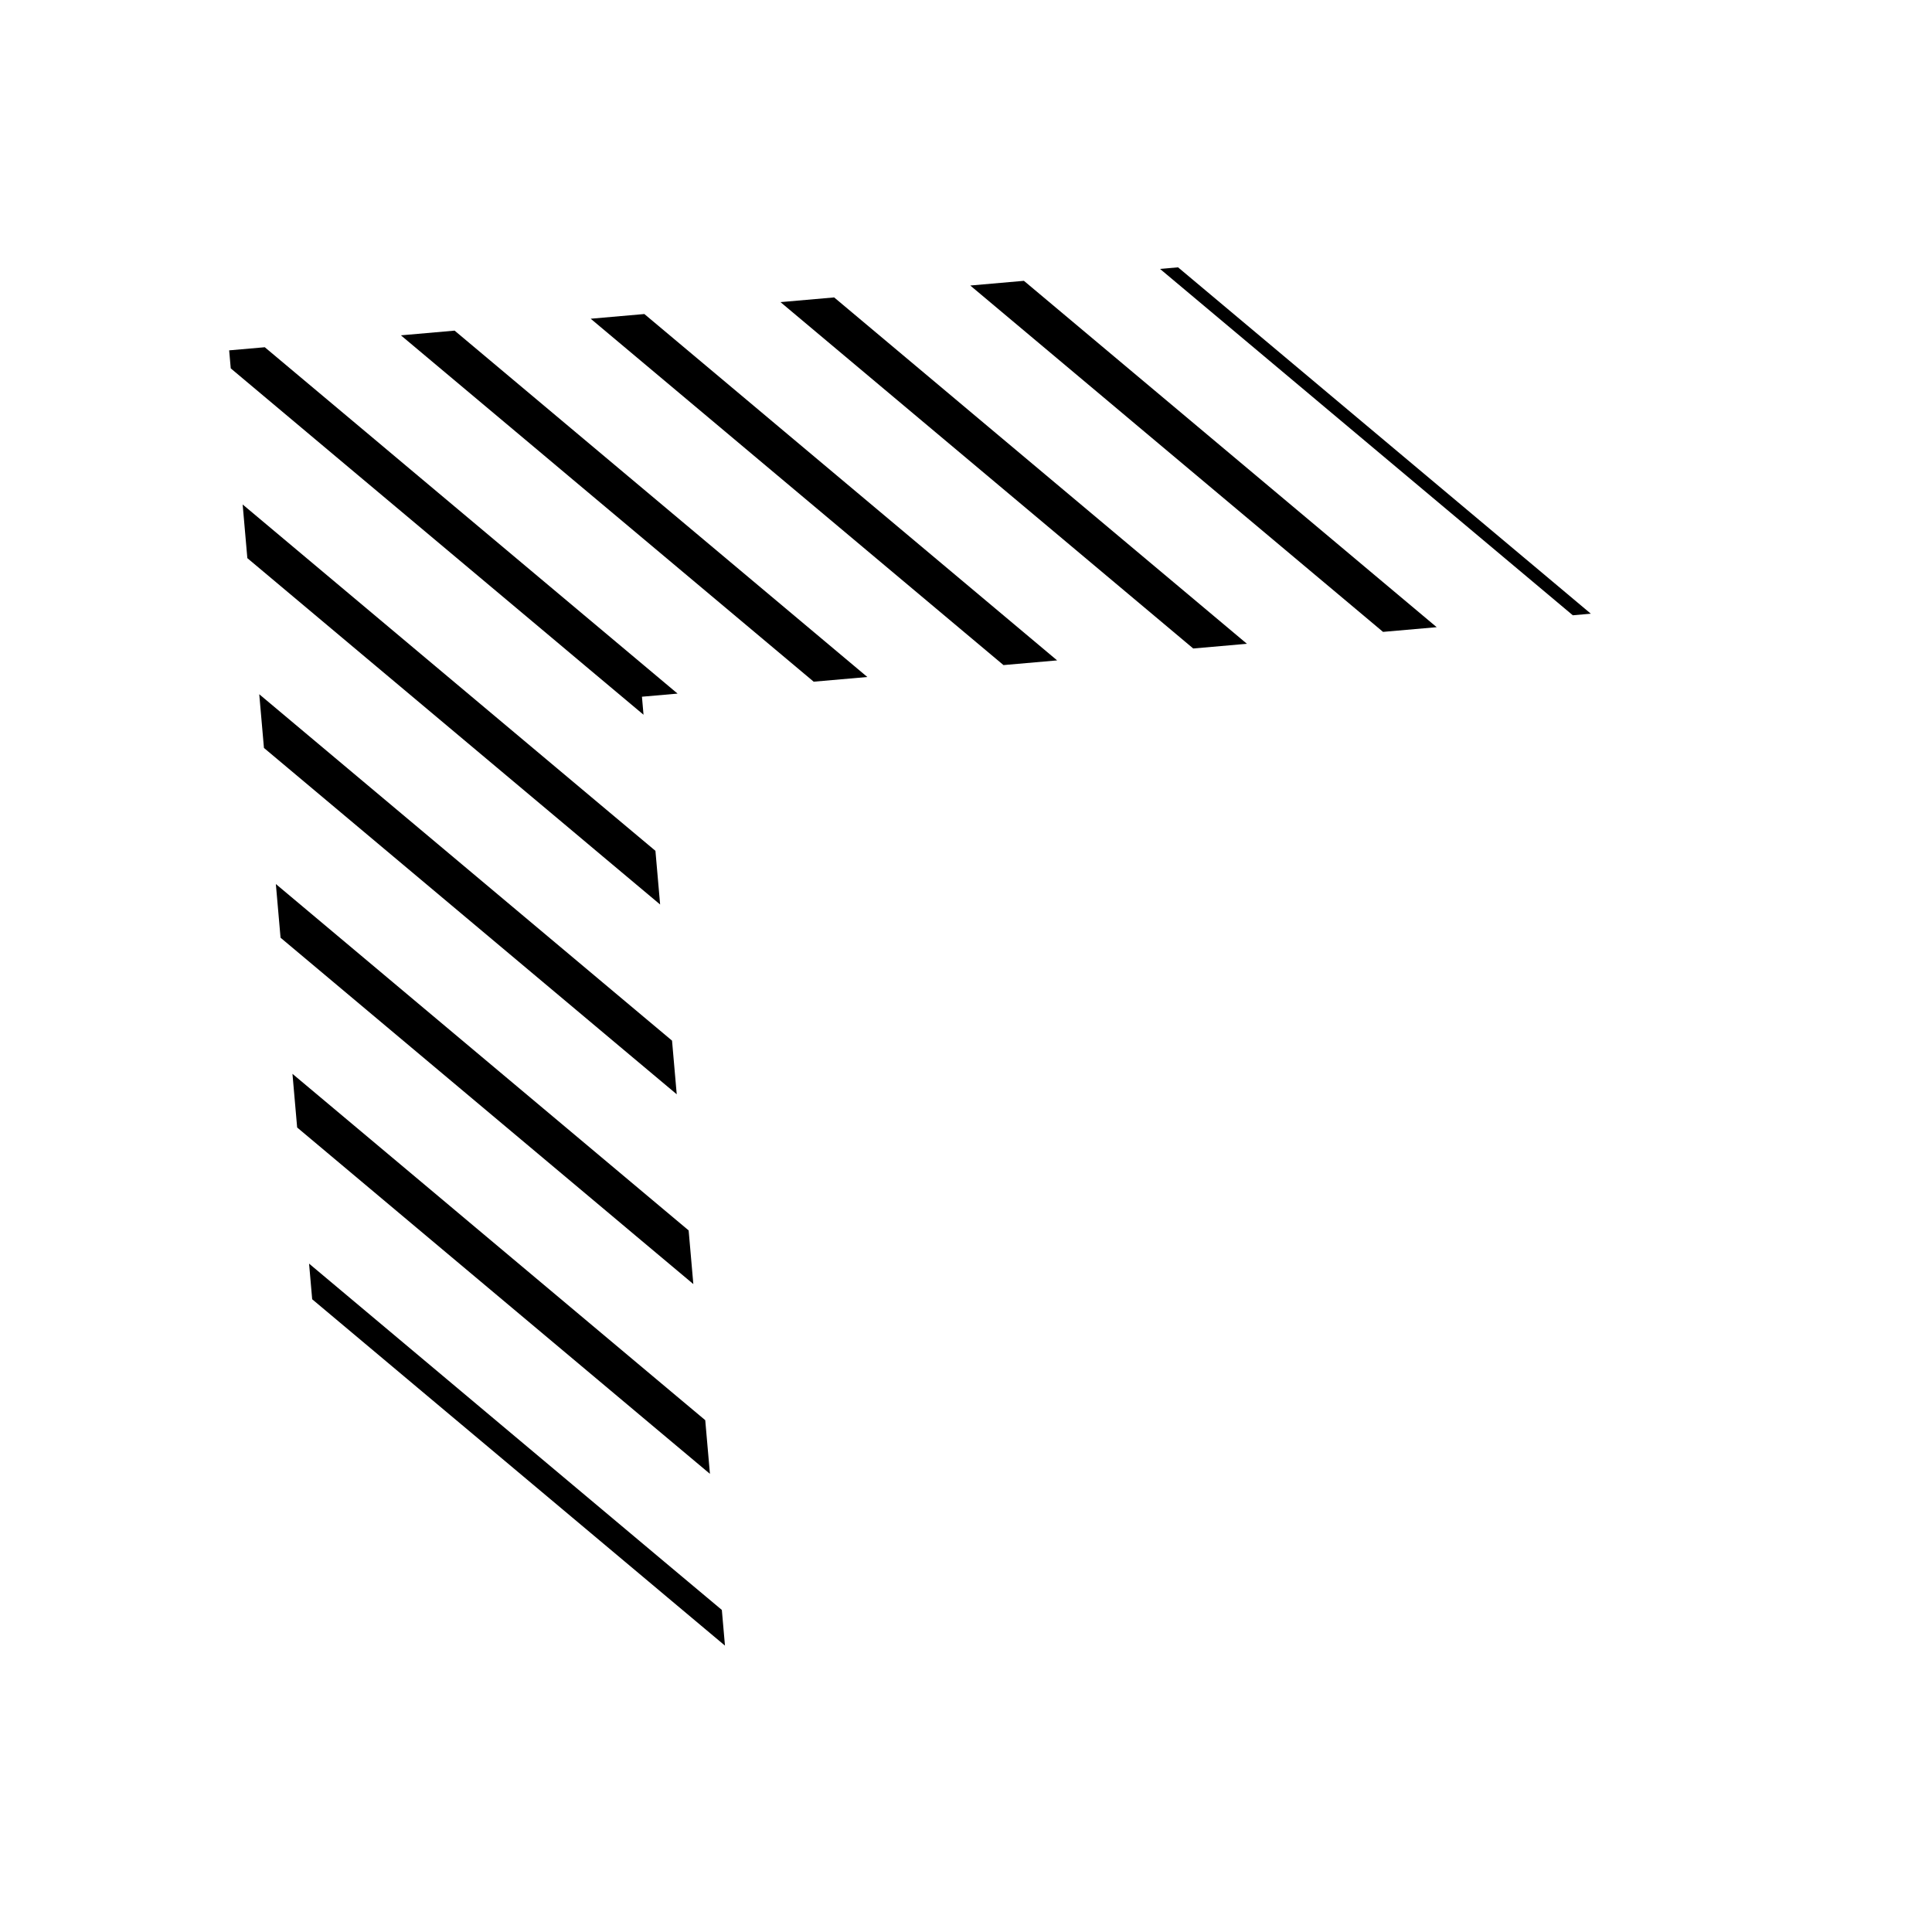 <?xml version="1.0" encoding="UTF-8"?>
<svg width="106px" height="106px" viewBox="0 0 106 106" version="1.1" xmlns="http://www.w3.org/2000/svg" xmlns:xlink="http://www.w3.org/1999/xlink">
    <title>Graphic</title>
    <g id="Page-1" stroke="none" stroke-width="1" fill="none" fill-rule="evenodd">
        <g id="Events-Pass-Landing-Page" transform="translate(-466, -4497)" fill="#000000">
            <g id="Graphic" transform="translate(519, 4550) rotate(166) translate(-519, -4550) translate(476, 4507)">
                <g id="Group-12-Copy-2" transform="translate(43.298, 43.222) rotate(-171) translate(-43.298, -43.222) translate(6.298, 6.222)">
                    <polygon id="Fill-1" points="0 42.801 6.035 48.838 7.514 50.317 16.489 59.29 17.965 60.767 20.905 63.705 20.905 60.749 19.444 59.29 17.965 57.812 8.991 48.838 7.514 47.359 0 39.846"></polygon>
                    <polygon id="Fill-2" points="0 52.261 7.028 59.29 7.514 59.775 17.481 69.742 17.965 70.227 20.905 73.166 20.905 71.2 19.444 69.742 17.965 68.265 8.991 59.29 7.514 57.812 0 50.298"></polygon>
                    <polygon id="Fill-3" points="0 32.349 6.035 38.385 7.514 39.864 16.489 48.838 17.965 50.316 20.905 53.254 20.905 50.298 19.444 48.838 17.965 47.359 8.991 38.385 7.514 36.908 0 29.392"></polygon>
                    <polygon id="Fill-4" points="0 21.897 6.035 27.932 7.514 29.411 16.489 38.386 17.965 39.863 20.905 42.801 20.905 39.846 19.444 38.386 17.965 36.907 8.991 27.932 7.514 26.455 0 18.94"></polygon>
                    <polygon id="Fill-5" points="0 11.444 6.035 17.481 7.514 18.959 16.489 27.933 17.965 29.411 20.905 32.349 20.905 29.392 19.444 27.933 17.965 26.455 8.991 17.481 7.514 16.003 0 8.488"></polygon>
                    <polygon id="Fill-6" points="0 0 0 0.992 6.035 7.029 7.514 8.507 16.489 17.481 17.965 18.959 20.905 21.897 20.905 20.905 22.867 20.905 19.444 17.481 17.965 16.003 8.991 7.029 7.514 5.55 1.962 0"></polygon>
                    <polygon id="Fill-7" points="9.458 0 16.489 7.029 17.965 8.507 26.94 17.481 28.418 18.959 30.364 20.905 33.319 20.905 29.896 17.481 28.418 16.003 19.444 7.029 17.965 5.55 12.416 0"></polygon>
                    <polygon id="Fill-8" points="19.911 0 26.94 7.029 28.417 8.507 37.392 17.481 38.87 18.959 40.817 20.905 43.771 20.905 40.348 17.481 38.87 16.003 29.895 7.029 28.417 5.55 22.867 0"></polygon>
                    <polygon id="Fill-9" points="30.364 0 37.392 7.029 38.87 8.507 47.844 17.481 49.322 18.959 51.267 20.905 54.224 20.905 50.801 17.481 49.322 16.003 40.348 7.029 38.87 5.55 33.32 0"></polygon>
                    <polygon id="Fill-10" points="40.816 0 47.845 7.029 49.321 8.507 58.296 17.481 59.775 18.959 61.72 20.905 64.676 20.905 61.252 17.481 59.775 16.003 50.801 7.029 49.321 5.55 43.771 0"></polygon>
                    <polygon id="Fill-11" points="51.267 0 58.297 7.029 59.774 8.507 68.749 17.481 70.227 18.959 72.172 20.905 73.165 20.905 70.227 17.965 69.742 17.481 59.774 7.514 59.29 7.029 52.26 0"></polygon>
                </g>
            </g>
        </g>
    </g>
</svg>